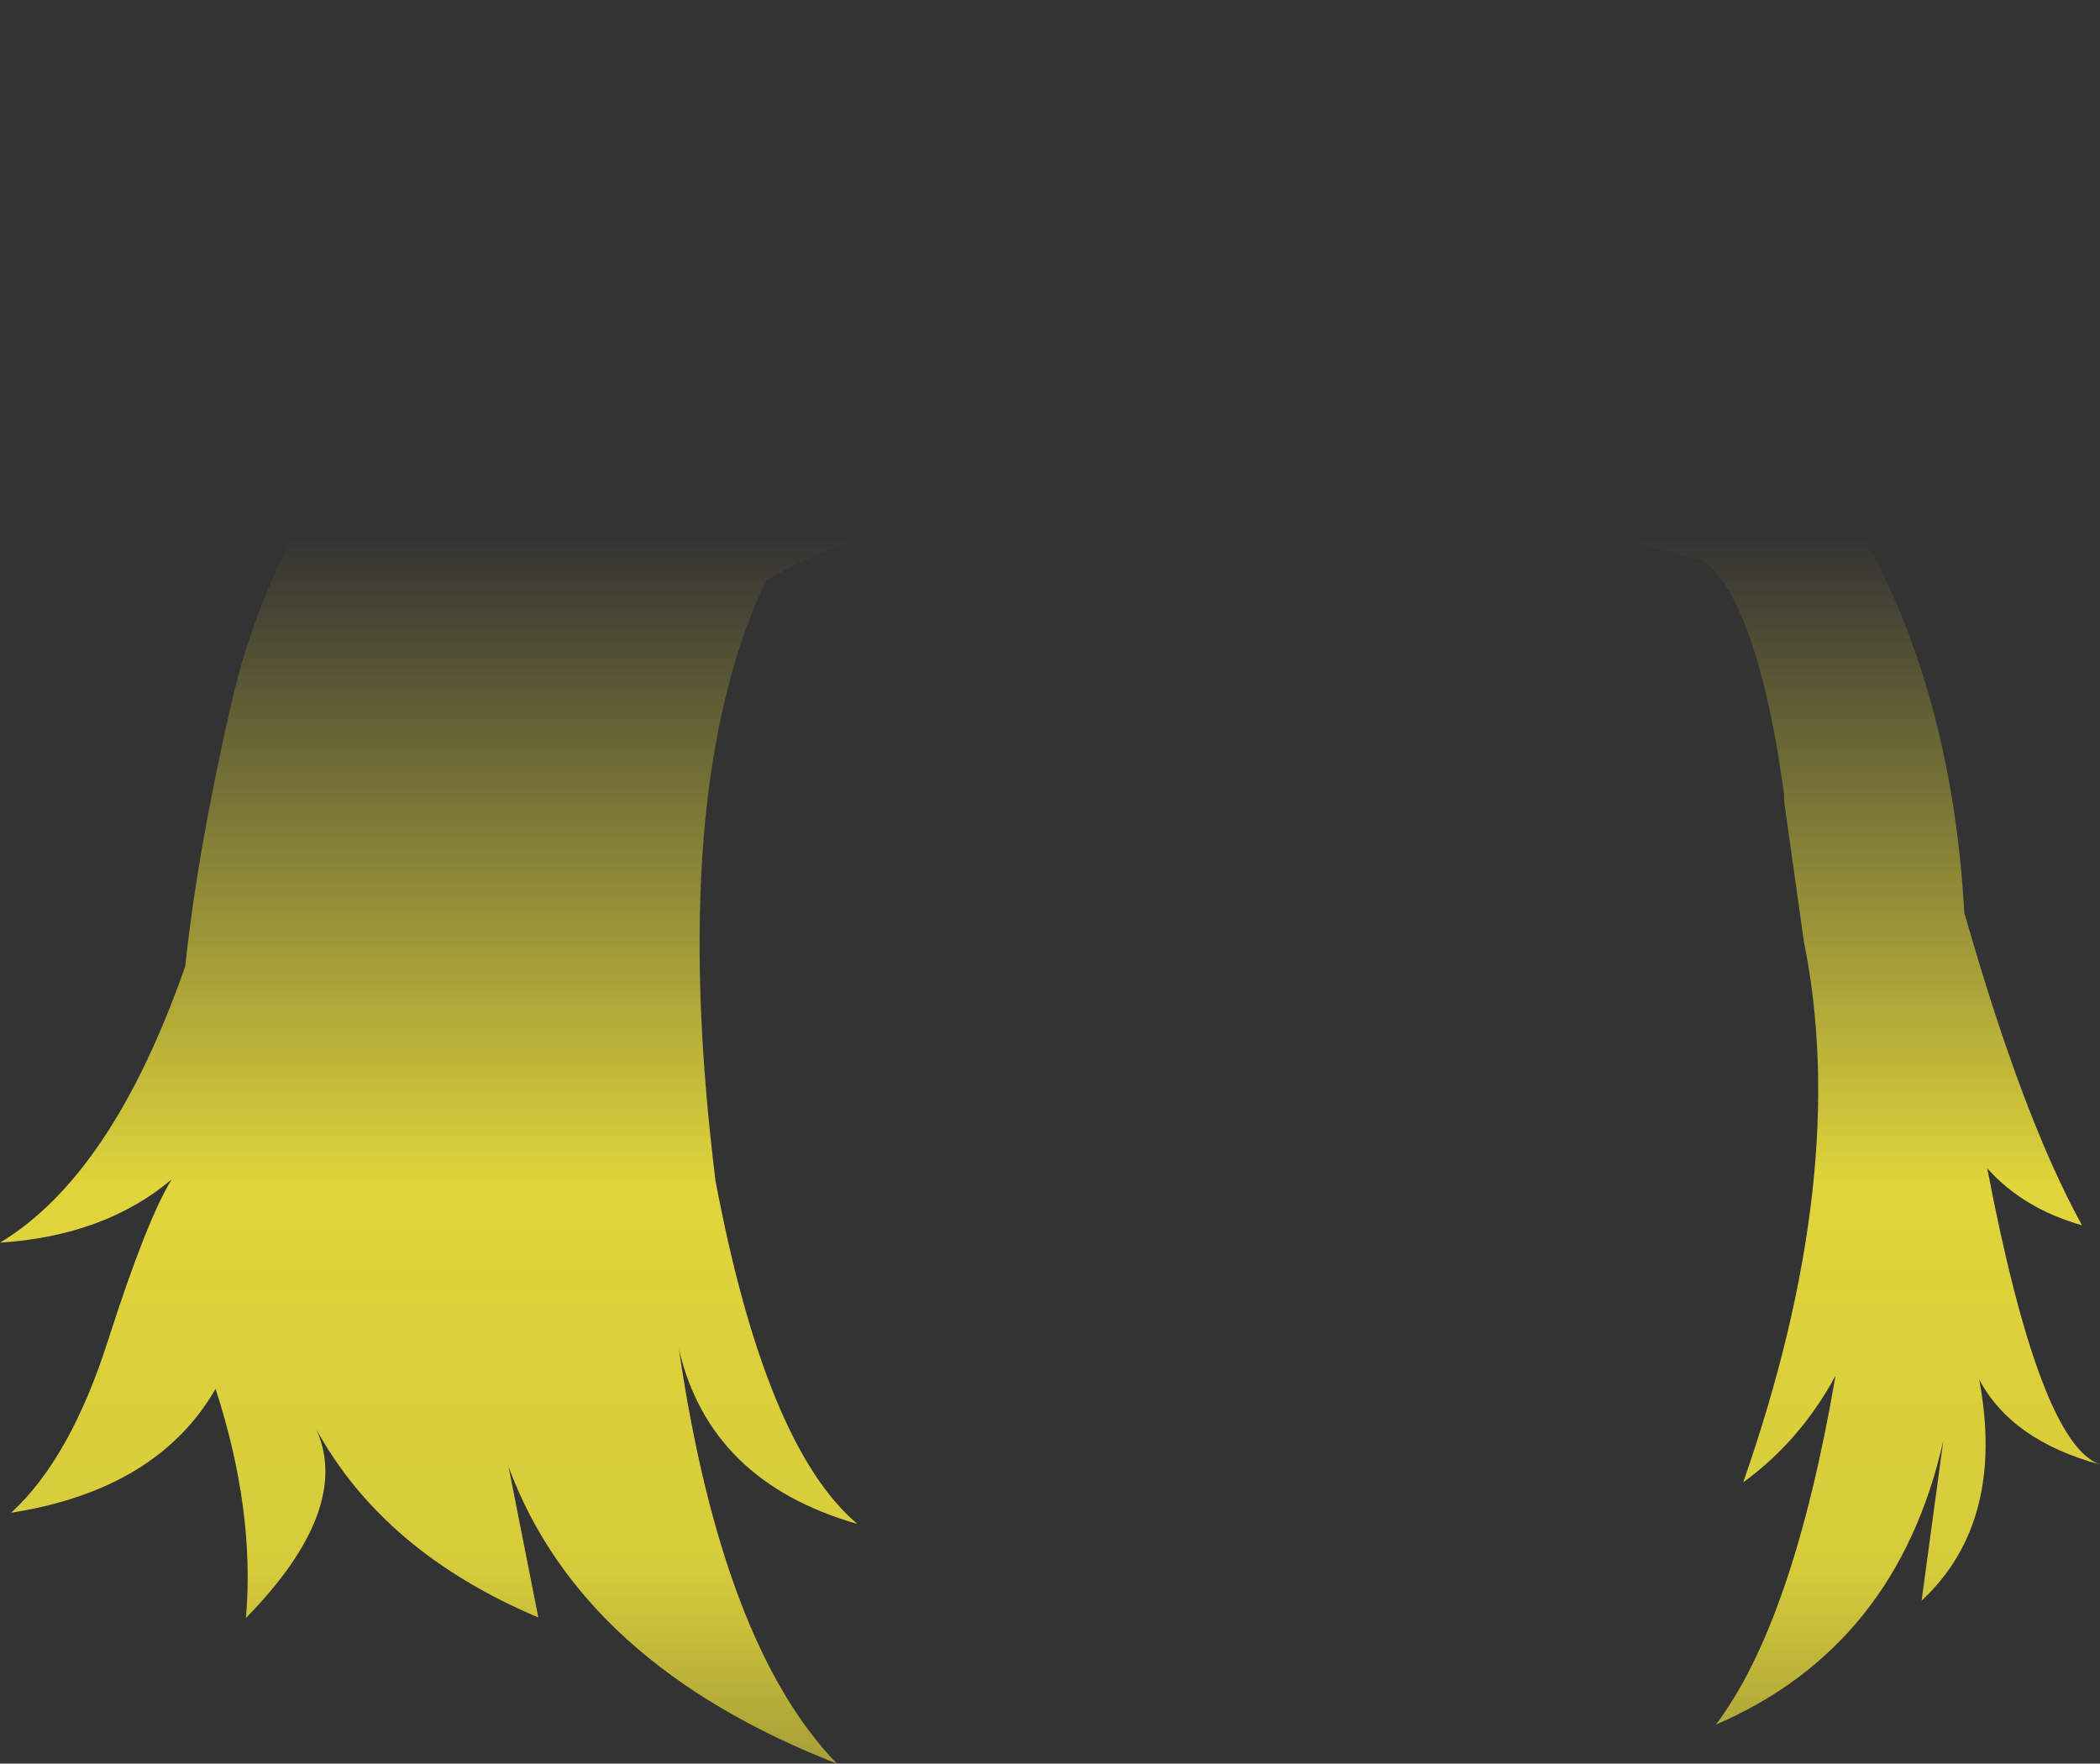 <?xml version="1.0" encoding="UTF-8" standalone="no"?>
<svg xmlns:xlink="http://www.w3.org/1999/xlink" height="142.35px" width="169.5px" xmlns="http://www.w3.org/2000/svg">
  <rect width="100%" height="100%" fill="#333333" stroke="none"/>
  <g transform="matrix(1.0, 0.0, 0.0, 1.0, 84.75, 71.15)">
    <path d="M68.7 -54.25 Q70.3 -42.1 61.6 -34.2 L62.45 -33.0 62.85 -32.4 63.35 -31.65 65.7 -27.85 65.95 -27.3 66.5 -26.3 Q72.9 -13.9 73.8 2.6 L73.85 2.7 Q78.55 19.15 83.3 27.75 78.55 26.4 75.65 23.15 79.9 45.4 84.75 47.05 77.65 45.15 75.0 40.2 77.15 51.7 70.35 58.05 L72.1 45.15 Q68.35 61.75 53.75 68.05 60.0 59.75 63.4 39.9 60.55 45.15 55.95 48.5 64.65 23.6 60.85 4.85 L59.25 -6.5 59.25 -7.05 58.75 -10.4 Q56.6 -22.85 52.8 -25.85 26.7 -33.15 1.6 -30.65 -15.5 -29.0 -22.95 -24.25 -30.9 -7.35 -27.0 24.15 -22.95 45.6 -15.55 51.85 -27.45 48.45 -29.95 37.75 -26.45 61.65 -17.2 71.2 -37.8 63.15 -43.7 47.25 L-41.3 59.4 Q-53.75 54.15 -59.2 44.25 -56.35 50.7 -64.9 59.45 -64.15 50.8 -67.35 40.95 -72.05 49.1 -83.85 50.95 -79.05 46.55 -76.0 36.95 -72.9 27.3 -70.9 24.05 -76.3 28.6 -84.75 29.15 -75.7 23.7 -69.8 6.85 -68.8 -2.5 -66.15 -14.05 -64.05 -23.4 -59.25 -31.0 -65.85 -36.9 -65.05 -47.65 -64.55 -53.85 -61.6 -58.95 -54.9 -69.55 -41.45 -71.1 L-37.25 -70.95 Q-26.95 -69.95 -21.3 -62.65 -19.7 -60.3 -18.9 -57.8 L-16.25 -58.4 -14.2 -58.9 -7.75 -60.0 -4.25 -60.35 Q2.7 -60.85 10.9 -60.2 L17.5 -59.6 Q22.65 -59.0 27.5 -57.6 28.05 -59.45 29.75 -61.5 37.25 -70.45 49.85 -70.75 53.85 -70.6 57.95 -69.15 67.35 -64.55 68.7 -54.25" fill="url(#gradient0)" fill-rule="evenodd" stroke="none"/>
  </g>
  <defs>
    <linearGradient gradientTransform="matrix(0.0, 0.084, -0.103, 0.0, 0.0, 41.0)" gradientUnits="userSpaceOnUse" id="gradient0" spreadMethod="pad" x1="-819.2" x2="819.2">
      <stop offset="0.0" stop-color="#fff23c" stop-opacity="0.0"/>
      <stop offset="0.38" stop-color="#fff23c" stop-opacity="0.847"/>
      <stop offset="0.604" stop-color="#fff23c" stop-opacity="0.8"/>
      <stop offset="1.0" stop-color="#fff23c" stop-opacity="0.0"/>
    </linearGradient>
  </defs>
</svg>
